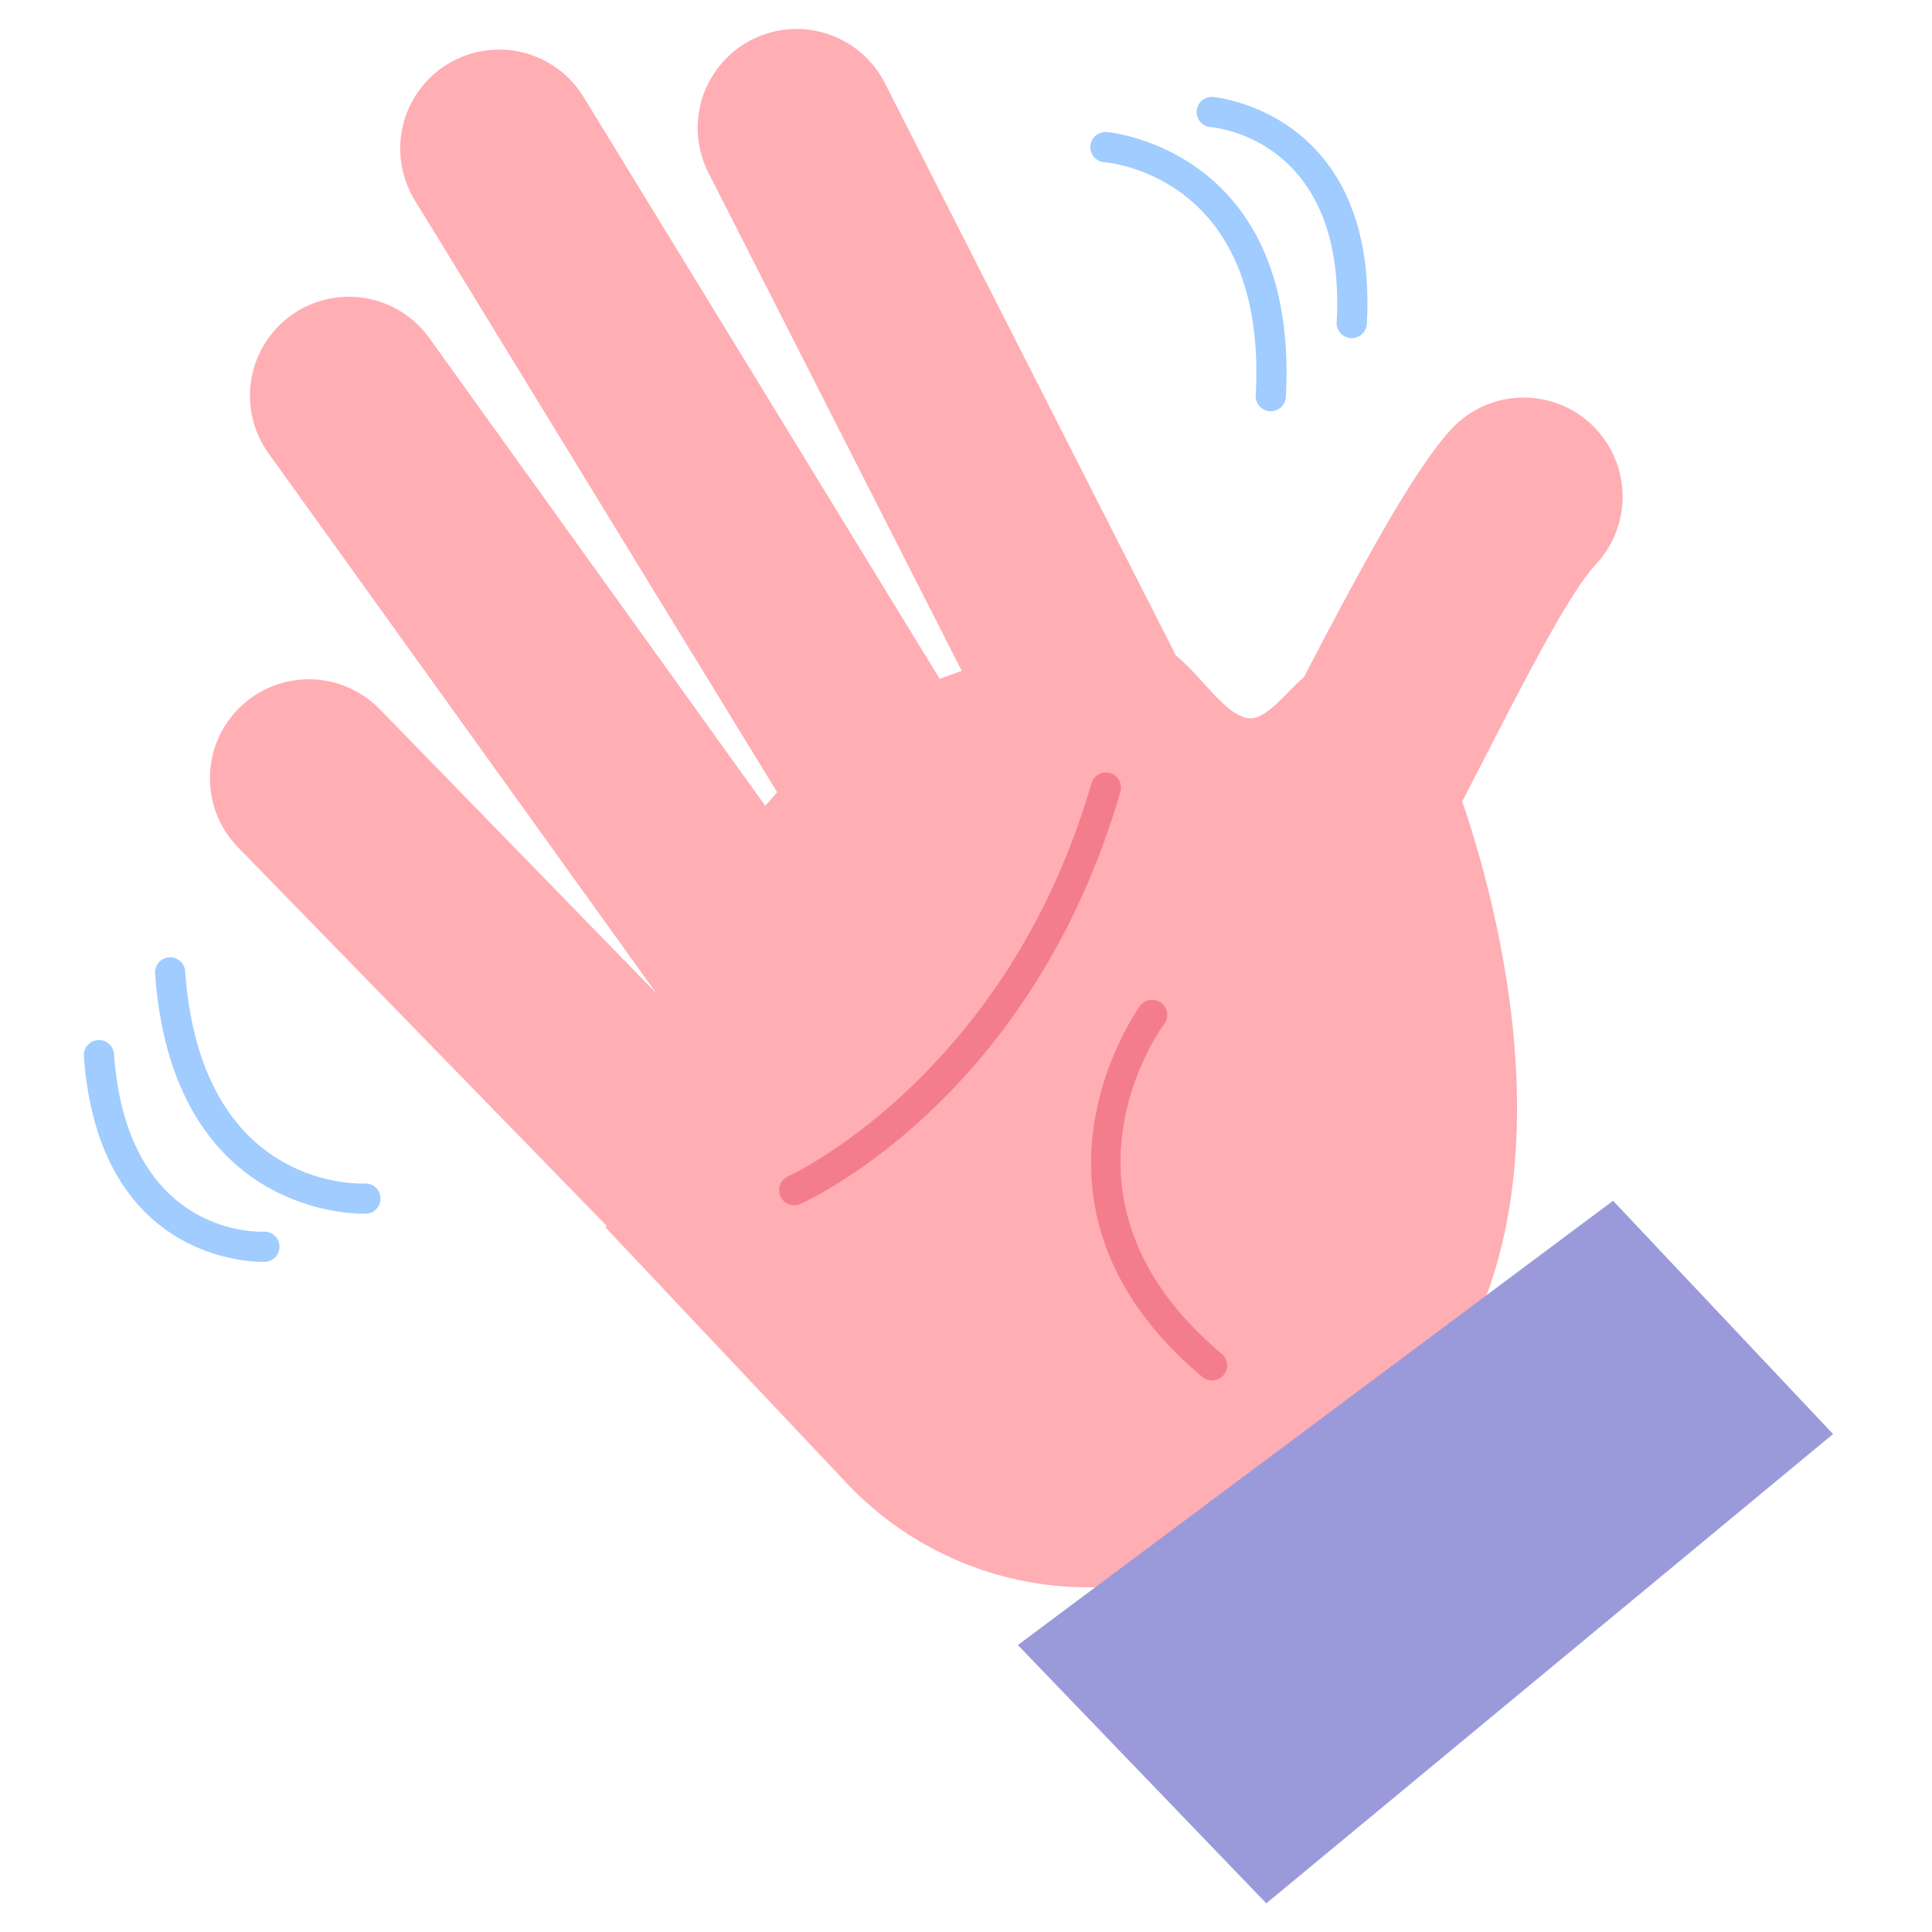 <svg viewBox="0 0 128 128" xmlns="http://www.w3.org/2000/svg"><g><path d="M106.744 29.847a6.543 6.543 0 0 0-10.55-1.459c-2.634 2.826-6.348 9.858-9.811 16.485-1.171.964-2.55 2.949-3.758 2.7-1.548-.32-3-2.751-4.724-4.156L58.612 5.484a6.555 6.555 0 0 0-11.686 5.942l16.793 33.023c-.491.172-.986.34-1.457.532L38.66 6.419a6.554 6.554 0 1 0-11.18 6.844L51.489 52.49c-.271.293-.527.6-.786.9L28.44 22.392a6.554 6.554 0 1 0-10.647 7.647L43.479 65.8 25.2 47.029a6.555 6.555 0 1 0-9.391 9.147l24.353 25.006-.01.178 15.819 16.773a22.015 22.015 0 0 0 24.829 5.24 39.091 39.091 0 0 0 12.223-8.762c12.2-12.606 6.414-34.018 3.853-41.518 3.212-6.168 6.77-13.456 8.866-15.718a6.562 6.562 0 0 0 1.002-7.528z" fill="#ffaeb4"></path><path d="m106.87 79.554-39.435 29.435 16.461 17.112 37.549-31.091z" fill="#9a9adb"></path><path d="M52.622 79.85a1 1 0 0 1-.409-1.913c.144-.064 14.472-6.674 20.088-26.01a1 1 0 1 1 1.92.557c-5.887 20.269-20.571 27-21.194 27.28a1 1 0 0 1-.405.086zM80.3 91.461a1 1 0 0 1-.643-.234C66.054 79.8 75.432 66.775 75.528 66.645a1 1 0 0 1 1.609 1.188c-.346.471-8.336 11.66 3.81 21.862a1 1 0 0 1-.644 1.766z" fill="#f47d8c"></path><g fill="#a0ccff"><path d="M84.193 27.246h-.055a1 1 0 0 1-.944-1.053c.787-14.426-9.586-15.41-10.027-15.445a1 1 0 0 1 .147-2c.128.01 12.774 1.115 11.876 17.549a1 1 0 0 1-.997.949zM89.56 22.4h-.06a1 1 0 0 1-.943-1.054c.661-12.065-7.981-12.896-8.349-12.925a1 1 0 0 1 .148-1.995c.11.009 10.968.957 10.2 15.026a1 1 0 0 1-.996.948zM24.1 80.412c-1.505 0-12.721-.527-13.826-15.916a1 1 0 1 1 1.995-.143C13.3 78.764 23.712 78.426 24.158 78.412a1 1 0 0 1 .105 2c-.009-.002-.063 0-.163 0zM17.426 83.6c-1.3 0-10.922-.452-11.869-13.622a1 1 0 0 1 1.995-.144c.866 12.052 9.537 11.776 9.913 11.767a1 1 0 0 1 .1 2l-.139-.001z" fill="#a0ccff"></path></g></g></svg>